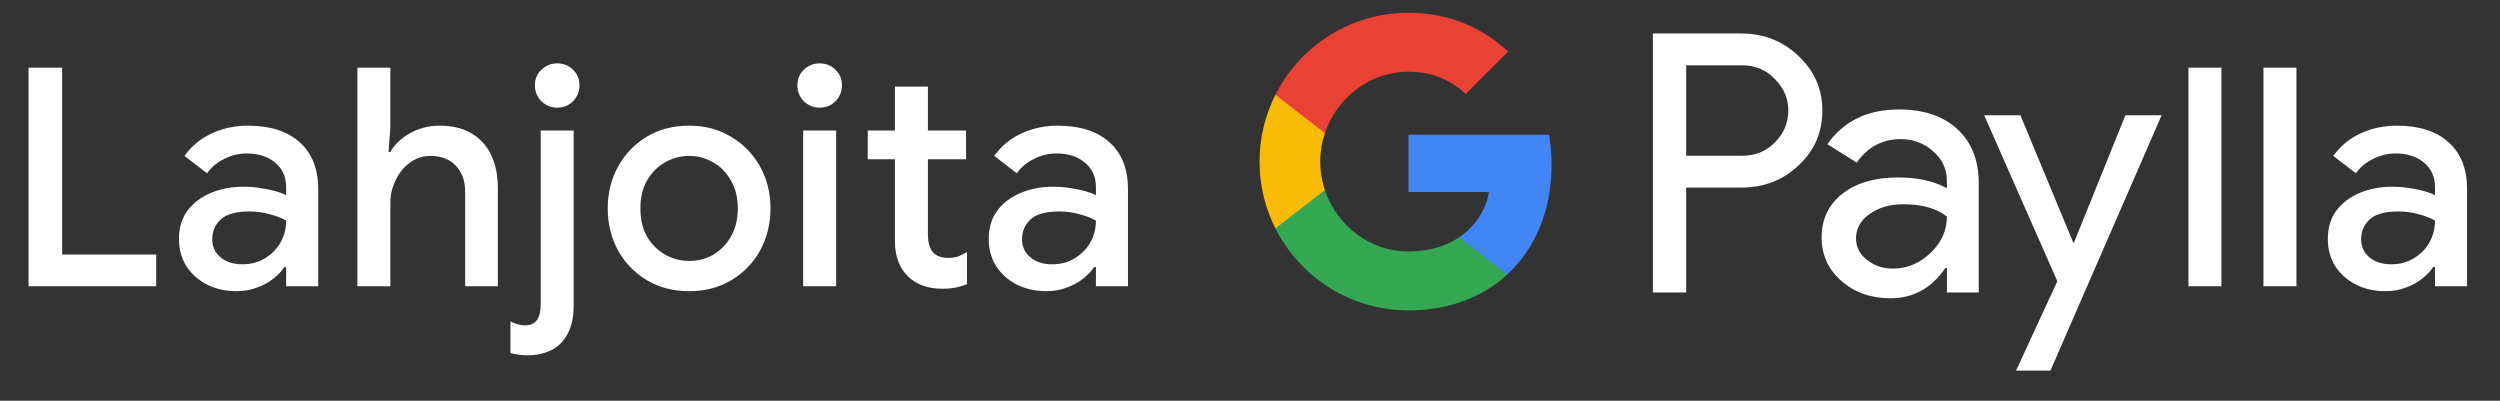 <svg width="131" height="21" viewBox="0 0 131 21" fill="none" xmlns="http://www.w3.org/2000/svg">
<rect x="0" y="0" width="131" height="21" fill="#333333" stroke="none"/>
<g id="fi_donate_with_Pay_NBG">
<path id="Left Text" d="M1.496 15.001V3.545H3.256V13.337H8.184V15.001H1.496ZM12.402 15.257C11.816 15.257 11.293 15.139 10.834 14.905C10.386 14.67 10.029 14.35 9.762 13.945C9.506 13.529 9.378 13.054 9.378 12.521C9.378 11.934 9.528 11.438 9.826 11.033C10.136 10.627 10.546 10.318 11.058 10.105C11.57 9.891 12.136 9.785 12.754 9.785C13.096 9.785 13.41 9.811 13.698 9.865C13.997 9.907 14.253 9.961 14.466 10.025C14.69 10.089 14.866 10.158 14.994 10.233V9.801C14.994 9.267 14.802 8.841 14.418 8.521C14.034 8.201 13.538 8.041 12.93 8.041C12.514 8.041 12.12 8.137 11.746 8.329C11.373 8.51 11.074 8.761 10.85 9.081L9.666 8.169C9.901 7.838 10.184 7.555 10.514 7.321C10.856 7.086 11.234 6.905 11.65 6.777C12.077 6.649 12.52 6.585 12.978 6.585C14.162 6.585 15.074 6.878 15.714 7.465C16.354 8.041 16.674 8.851 16.674 9.897V15.001H14.994V13.993H14.898C14.76 14.206 14.568 14.409 14.322 14.601C14.088 14.793 13.805 14.947 13.474 15.065C13.154 15.193 12.797 15.257 12.402 15.257ZM12.706 13.849C13.154 13.849 13.549 13.742 13.89 13.529C14.242 13.315 14.514 13.038 14.706 12.697C14.898 12.345 14.994 11.966 14.994 11.561C14.76 11.422 14.472 11.31 14.13 11.225C13.8 11.129 13.448 11.081 13.074 11.081C12.37 11.081 11.869 11.219 11.57 11.497C11.272 11.774 11.122 12.121 11.122 12.537C11.122 12.921 11.266 13.235 11.554 13.481C11.842 13.726 12.226 13.849 12.706 13.849ZM18.727 15.001V3.545H20.455V6.681L20.359 7.961H20.455C20.679 7.566 21.02 7.241 21.479 6.985C21.948 6.718 22.465 6.585 23.031 6.585C23.713 6.585 24.279 6.723 24.727 7.001C25.185 7.278 25.527 7.662 25.751 8.153C25.975 8.633 26.087 9.198 26.087 9.849V15.001H24.375V10.073C24.375 9.635 24.289 9.278 24.119 9.001C23.959 8.723 23.745 8.515 23.479 8.377C23.212 8.238 22.913 8.169 22.583 8.169C22.167 8.169 21.799 8.286 21.479 8.521C21.159 8.755 20.908 9.065 20.727 9.449C20.545 9.822 20.455 10.222 20.455 10.649V15.001H18.727ZM27.645 18.617C27.474 18.617 27.32 18.606 27.181 18.585C27.032 18.563 26.887 18.537 26.749 18.505V16.841C26.845 16.894 26.962 16.942 27.101 16.985C27.239 17.027 27.373 17.049 27.501 17.049C27.799 17.049 28.013 16.953 28.141 16.761C28.269 16.579 28.333 16.313 28.333 15.961V6.841H30.061V15.977C30.061 16.606 29.954 17.113 29.741 17.497C29.538 17.881 29.256 18.163 28.893 18.345C28.53 18.526 28.114 18.617 27.645 18.617ZM29.197 5.641C28.877 5.641 28.599 5.529 28.365 5.305C28.141 5.07 28.029 4.793 28.029 4.473C28.029 4.142 28.141 3.87 28.365 3.657C28.599 3.433 28.877 3.321 29.197 3.321C29.527 3.321 29.805 3.433 30.029 3.657C30.253 3.87 30.365 4.142 30.365 4.473C30.365 4.793 30.253 5.07 30.029 5.305C29.805 5.529 29.527 5.641 29.197 5.641ZM36.117 15.257C35.274 15.257 34.533 15.065 33.893 14.681C33.253 14.297 32.751 13.779 32.389 13.129C32.026 12.467 31.845 11.731 31.845 10.921C31.845 10.11 32.026 9.379 32.389 8.729C32.751 8.067 33.253 7.545 33.893 7.161C34.533 6.777 35.274 6.585 36.117 6.585C36.949 6.585 37.685 6.782 38.325 7.177C38.965 7.561 39.466 8.078 39.829 8.729C40.191 9.379 40.373 10.11 40.373 10.921C40.373 11.731 40.191 12.467 39.829 13.129C39.466 13.779 38.965 14.297 38.325 14.681C37.685 15.065 36.949 15.257 36.117 15.257ZM36.117 13.673C36.565 13.673 36.981 13.566 37.365 13.353C37.749 13.129 38.058 12.814 38.293 12.409C38.538 11.993 38.661 11.497 38.661 10.921C38.661 10.345 38.538 9.854 38.293 9.449C38.058 9.033 37.749 8.718 37.365 8.505C36.981 8.281 36.565 8.169 36.117 8.169C35.669 8.169 35.247 8.281 34.853 8.505C34.469 8.718 34.154 9.033 33.909 9.449C33.674 9.854 33.557 10.345 33.557 10.921C33.557 11.497 33.674 11.993 33.909 12.409C34.154 12.814 34.474 13.129 34.869 13.353C35.263 13.566 35.679 13.673 36.117 13.673ZM42.086 15.001V6.841H43.814V15.001H42.086ZM42.95 5.641C42.63 5.641 42.353 5.529 42.118 5.305C41.894 5.07 41.782 4.793 41.782 4.473C41.782 4.142 41.894 3.87 42.118 3.657C42.353 3.433 42.63 3.321 42.95 3.321C43.281 3.321 43.558 3.433 43.782 3.657C44.006 3.87 44.118 4.142 44.118 4.473C44.118 4.793 44.006 5.07 43.782 5.305C43.558 5.529 43.281 5.641 42.95 5.641ZM45.47 6.841H46.894V4.537H48.622V6.841H50.622V8.345H48.622V12.265C48.622 12.67 48.702 12.979 48.862 13.193C49.032 13.406 49.315 13.513 49.71 13.513C49.902 13.513 50.072 13.486 50.222 13.433C50.371 13.369 50.52 13.294 50.67 13.209V14.889C50.489 14.963 50.297 15.022 50.094 15.065C49.891 15.107 49.651 15.129 49.374 15.129C48.617 15.129 48.014 14.91 47.566 14.473C47.118 14.025 46.894 13.411 46.894 12.633V8.345H45.47V6.841ZM54.834 15.257C54.247 15.257 53.724 15.139 53.266 14.905C52.818 14.67 52.46 14.35 52.194 13.945C51.938 13.529 51.81 13.054 51.81 12.521C51.81 11.934 51.959 11.438 52.258 11.033C52.567 10.627 52.978 10.318 53.49 10.105C54.002 9.891 54.567 9.785 55.186 9.785C55.527 9.785 55.842 9.811 56.13 9.865C56.428 9.907 56.684 9.961 56.898 10.025C57.122 10.089 57.298 10.158 57.426 10.233V9.801C57.426 9.267 57.234 8.841 56.85 8.521C56.466 8.201 55.97 8.041 55.362 8.041C54.946 8.041 54.551 8.137 54.178 8.329C53.804 8.51 53.506 8.761 53.282 9.081L52.098 8.169C52.332 7.838 52.615 7.555 52.946 7.321C53.287 7.086 53.666 6.905 54.082 6.777C54.508 6.649 54.951 6.585 55.41 6.585C56.594 6.585 57.506 6.878 58.146 7.465C58.786 8.041 59.106 8.851 59.106 9.897V15.001H57.426V13.993H57.33C57.191 14.206 56.999 14.409 56.754 14.601C56.519 14.793 56.236 14.947 55.906 15.065C55.586 15.193 55.228 15.257 54.834 15.257ZM55.138 13.849C55.586 13.849 55.98 13.742 56.322 13.529C56.674 13.315 56.946 13.038 57.138 12.697C57.33 12.345 57.426 11.966 57.426 11.561C57.191 11.422 56.903 11.31 56.562 11.225C56.231 11.129 55.879 11.081 55.506 11.081C54.802 11.081 54.3 11.219 54.002 11.497C53.703 11.774 53.554 12.121 53.554 12.537C53.554 12.921 53.698 13.235 53.986 13.481C54.274 13.726 54.658 13.849 55.138 13.849Z" fill="white"/>
<g id="GPay (Dark)">
<g id="GPay">
<g id="Pay">
<path id="Fill 1" fill-rule="evenodd" clip-rule="evenodd" d="M88.356 3.423V8.162H91.278C91.975 8.162 92.55 7.928 93.005 7.46C93.473 6.993 93.707 6.436 93.707 5.792C93.707 5.161 93.473 4.61 93.005 4.143C92.55 3.663 91.975 3.422 91.278 3.422H88.356V3.423ZM88.356 9.83V15.326H86.611V1.755H91.24C92.417 1.755 93.415 2.148 94.238 2.931C95.073 3.714 95.491 4.668 95.491 5.792C95.491 6.942 95.073 7.903 94.238 8.673C93.428 9.444 92.429 9.829 91.24 9.829H88.356V9.83Z" fill="white"/>
<path id="Fill 3" fill-rule="evenodd" clip-rule="evenodd" d="M97.255 12.483C97.255 12.938 97.448 13.317 97.834 13.62C98.219 13.924 98.672 14.075 99.19 14.075C99.924 14.075 100.578 13.803 101.153 13.261C101.729 12.717 102.017 12.079 102.017 11.347C101.472 10.917 100.713 10.703 99.74 10.703C99.031 10.703 98.44 10.874 97.966 11.215C97.492 11.556 97.255 11.977 97.255 12.483M99.513 5.736C100.803 5.736 101.821 6.08 102.569 6.769C103.314 7.458 103.687 8.402 103.687 9.602V15.326H102.018V14.037H101.942C101.221 15.098 100.259 15.629 99.058 15.629C98.033 15.629 97.175 15.326 96.487 14.72C95.797 14.113 95.453 13.355 95.453 12.445C95.453 11.485 95.816 10.721 96.543 10.152C97.271 9.584 98.241 9.299 99.456 9.299C100.492 9.299 101.346 9.488 102.017 9.868V9.469C102.017 8.862 101.776 8.348 101.296 7.925C100.814 7.501 100.252 7.29 99.607 7.29C98.633 7.29 97.862 7.7 97.293 8.522L95.755 7.555C96.603 6.342 97.855 5.736 99.513 5.736" fill="white"/>
<path id="Fill 5" fill-rule="evenodd" clip-rule="evenodd" d="M113.269 6.039L107.443 19.42H105.641L107.804 14.738L103.971 6.039H105.869L108.639 12.711H108.677L111.371 6.039H113.269Z" fill="white"/>
</g>
<g id="G">
<path id="Fill 8" fill-rule="evenodd" clip-rule="evenodd" d="M81.303 8.645C81.303 8.096 81.256 7.566 81.168 7.059H73.806V10.062H78.023C77.842 11.041 77.294 11.874 76.464 12.432V14.383H78.98C80.454 13.025 81.303 11.018 81.303 8.645" fill="#4285F4"/>
<path id="Fill 10" fill-rule="evenodd" clip-rule="evenodd" d="M73.806 16.265C75.913 16.265 77.687 15.574 78.98 14.383L76.464 12.432C75.763 12.903 74.861 13.178 73.806 13.178C71.77 13.178 70.042 11.807 69.424 9.96H66.832V11.969C68.116 14.516 70.757 16.265 73.806 16.265" fill="#34A853"/>
<path id="Fill 12" fill-rule="evenodd" clip-rule="evenodd" d="M69.424 9.96C69.266 9.488 69.179 8.986 69.179 8.467C69.179 7.948 69.266 7.446 69.424 6.975V4.966H66.832C66.3 6.018 66 7.208 66 8.467C66 9.727 66.3 10.916 66.832 11.969L69.424 9.96Z" fill="#FABB05"/>
<path id="Fill 14" fill-rule="evenodd" clip-rule="evenodd" d="M73.806 3.756C74.957 3.756 75.988 4.151 76.801 4.926V4.927L79.029 2.701C77.676 1.442 75.912 0.669 73.806 0.669C70.757 0.669 68.116 2.418 66.832 4.966L69.424 6.975C70.042 5.127 71.77 3.756 73.806 3.756" fill="#E94235"/>
</g>
</g>
</g>
<path id="Right Text" d="M114.674 15.001V3.545H116.402V15.001H114.674ZM118.605 15.001V3.545H120.333V15.001H118.605ZM125.002 15.257C124.416 15.257 123.893 15.139 123.434 14.905C122.986 14.67 122.629 14.35 122.362 13.945C122.106 13.529 121.978 13.054 121.978 12.521C121.978 11.934 122.128 11.438 122.426 11.033C122.736 10.627 123.146 10.318 123.658 10.105C124.17 9.891 124.736 9.785 125.354 9.785C125.696 9.785 126.01 9.811 126.298 9.865C126.597 9.907 126.853 9.961 127.066 10.025C127.29 10.089 127.466 10.158 127.594 10.233V9.801C127.594 9.267 127.402 8.841 127.018 8.521C126.634 8.201 126.138 8.041 125.53 8.041C125.114 8.041 124.72 8.137 124.346 8.329C123.973 8.51 123.674 8.761 123.45 9.081L122.266 8.169C122.501 7.838 122.784 7.555 123.114 7.321C123.456 7.086 123.834 6.905 124.25 6.777C124.677 6.649 125.12 6.585 125.578 6.585C126.762 6.585 127.674 6.878 128.314 7.465C128.954 8.041 129.274 8.851 129.274 9.897V15.001H127.594V13.993H127.498C127.36 14.206 127.168 14.409 126.922 14.601C126.688 14.793 126.405 14.947 126.074 15.065C125.754 15.193 125.397 15.257 125.002 15.257ZM125.306 13.849C125.754 13.849 126.149 13.742 126.49 13.529C126.842 13.315 127.114 13.038 127.306 12.697C127.498 12.345 127.594 11.966 127.594 11.561C127.36 11.422 127.072 11.31 126.73 11.225C126.4 11.129 126.048 11.081 125.674 11.081C124.97 11.081 124.469 11.219 124.17 11.497C123.872 11.774 123.722 12.121 123.722 12.537C123.722 12.921 123.866 13.235 124.154 13.481C124.442 13.726 124.826 13.849 125.306 13.849Z" fill="white"/>
</g>
</svg>
